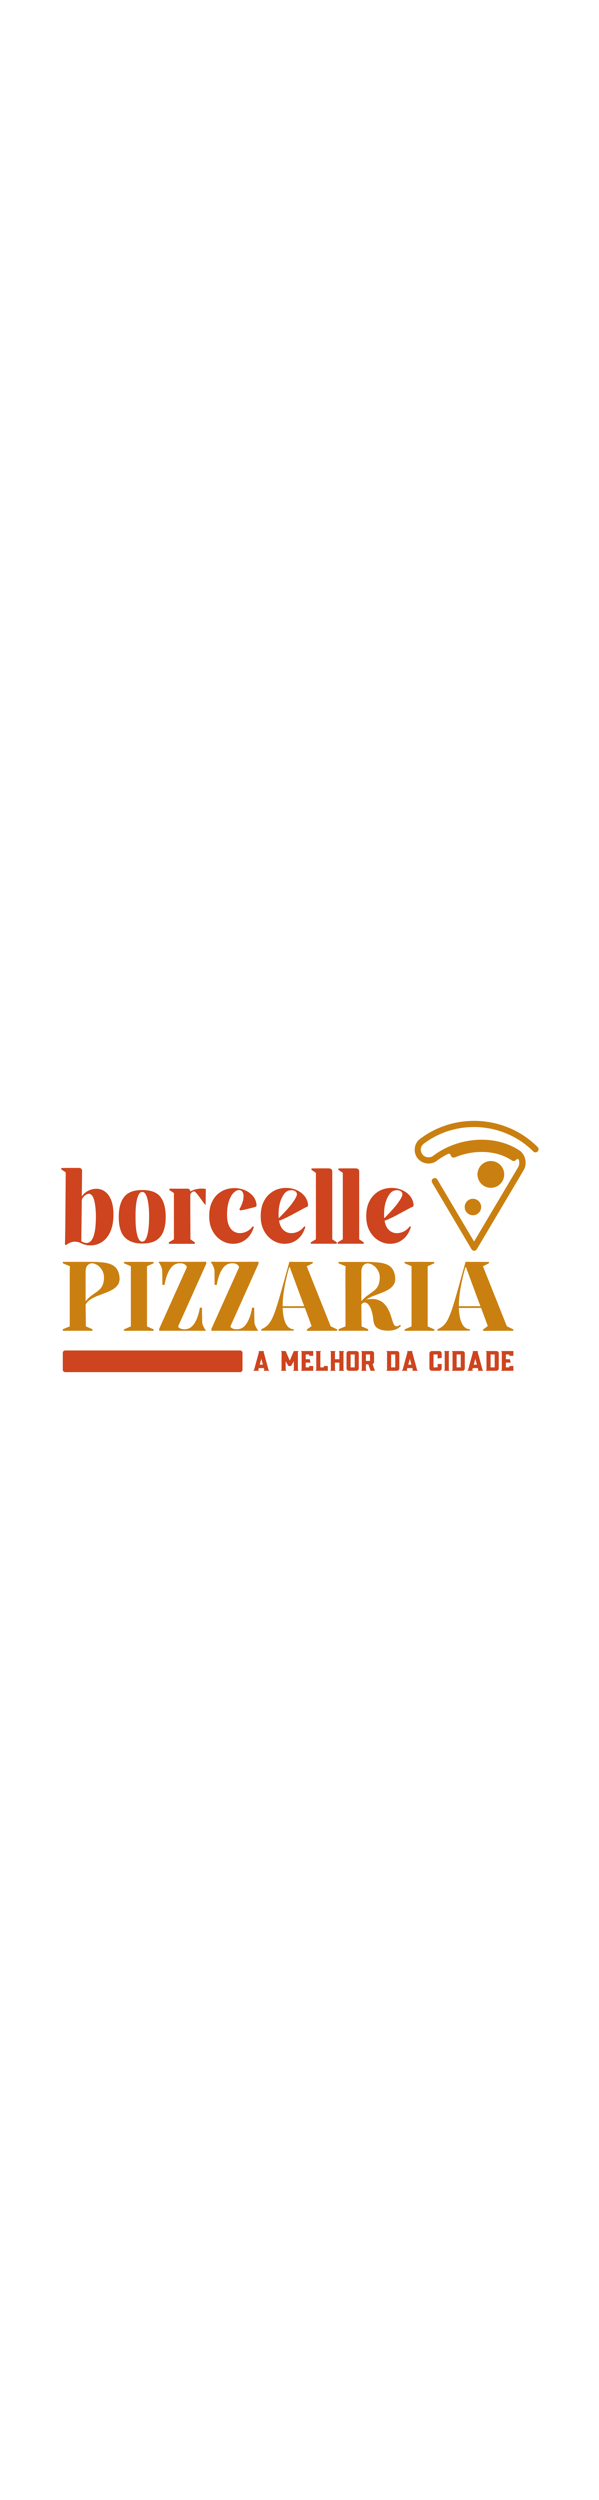 <svg xmlns="http://www.w3.org/2000/svg" xmlns:xlink="http://www.w3.org/1999/xlink" width="120" zoomAndPan="magnify" viewBox="0 0 375 375" height="500" preserveAspectRatio="xMidYMid meet" version="1.0"><defs><g/><clipPath id="ff005228f3"><path d="M 39.312 250.32 L 151.82 250.32 L 151.82 263.867 L 39.312 263.867 Z M 39.312 250.32 " clip-rule="nonzero"/></clipPath><clipPath id="6c065e79f8"><path d="M 40.812 250.32 L 150.312 250.32 C 150.711 250.32 151.09 250.477 151.371 250.758 C 151.652 251.039 151.812 251.422 151.812 251.82 L 151.812 262.367 C 151.812 262.766 151.652 263.148 151.371 263.43 C 151.09 263.711 150.711 263.867 150.312 263.867 L 40.812 263.867 C 40.414 263.867 40.031 263.711 39.75 263.43 C 39.469 263.148 39.312 262.766 39.312 262.367 L 39.312 251.82 C 39.312 251.422 39.469 251.039 39.75 250.758 C 40.031 250.477 40.414 250.32 40.812 250.32 Z M 40.812 250.32 " clip-rule="nonzero"/></clipPath><clipPath id="4acbcd8d50"><path d="M 259.449 106 L 337.449 106 L 337.449 188 L 259.449 188 Z M 259.449 106 " clip-rule="nonzero"/></clipPath></defs><g fill="#ce441e" fill-opacity="1"><g transform="translate(37.5, 183.611)"><g><path d="M 13.703 -29.594 C 14.43 -30.719 15.422 -31.68 16.672 -32.484 C 17.922 -33.297 19.289 -33.852 20.781 -34.156 C 22.27 -34.457 23.758 -34.414 25.25 -34.031 C 26.738 -33.645 28.102 -32.848 29.344 -31.641 C 30.594 -30.43 31.598 -28.727 32.359 -26.531 C 33.129 -24.344 33.516 -21.578 33.516 -18.234 C 33.516 -14.578 33.051 -11.469 32.125 -8.906 C 31.195 -6.352 29.969 -4.32 28.438 -2.812 C 26.914 -1.301 25.227 -0.242 23.375 0.359 C 21.52 0.961 19.656 1.164 17.781 0.969 C 15.914 0.77 14.195 0.223 12.625 -0.672 C 10.645 -1.348 8.93 -1.473 7.484 -1.047 C 6.035 -0.629 4.867 -0.02 3.984 0.781 C 3.984 0.781 3.898 0.781 3.734 0.781 C 3.578 0.781 3.441 0.723 3.328 0.609 C 3.16 0.484 3.086 0.367 3.109 0.266 C 3.129 0.172 3.141 0.125 3.141 0.125 C 3.18 0 3.211 -0.711 3.234 -2.016 C 3.254 -3.328 3.281 -5.062 3.312 -7.219 C 3.352 -9.375 3.383 -11.77 3.406 -14.406 C 3.426 -17.039 3.445 -19.754 3.469 -22.547 C 3.488 -25.348 3.508 -28.066 3.531 -30.703 C 3.551 -33.348 3.57 -35.711 3.594 -37.797 C 3.613 -39.891 3.625 -41.551 3.625 -42.781 C 3.625 -44.008 3.625 -44.625 3.625 -44.625 L 0.844 -46.5 L 0.844 -47.344 C 0.844 -47.344 1.188 -47.344 1.875 -47.344 C 2.562 -47.344 3.426 -47.352 4.469 -47.375 C 5.52 -47.395 6.578 -47.406 7.641 -47.406 C 8.703 -47.406 9.633 -47.406 10.438 -47.406 C 11.25 -47.406 11.734 -47.406 11.891 -47.406 C 12.492 -47.406 12.988 -47.234 13.375 -46.891 C 13.758 -46.547 13.93 -46.035 13.891 -45.359 C 13.891 -45.273 13.879 -44.508 13.859 -43.062 C 13.836 -41.613 13.816 -39.707 13.797 -37.344 C 13.773 -34.988 13.742 -32.406 13.703 -29.594 Z M 13.406 -1.562 C 14.938 -0.645 16.234 -0.297 17.297 -0.516 C 18.367 -0.734 19.242 -1.352 19.922 -2.375 C 20.609 -3.406 21.145 -4.707 21.531 -6.281 C 21.914 -7.852 22.176 -9.551 22.312 -11.375 C 22.457 -13.207 22.531 -15.008 22.531 -16.781 C 22.531 -18.352 22.469 -19.938 22.344 -21.531 C 22.219 -23.125 22.016 -24.613 21.734 -26 C 21.453 -27.383 21.062 -28.539 20.562 -29.469 C 20.062 -30.395 19.426 -30.957 18.656 -31.156 C 18.133 -31.32 17.5 -31.223 16.75 -30.859 C 16.008 -30.492 15.348 -29.977 14.766 -29.312 C 14.18 -28.656 13.828 -27.906 13.703 -27.062 C 13.66 -24.477 13.629 -21.879 13.609 -19.266 C 13.598 -16.648 13.57 -14.172 13.531 -11.828 C 13.488 -9.492 13.457 -7.43 13.438 -5.641 C 13.414 -3.848 13.406 -2.488 13.406 -1.562 Z M 13.406 -1.562 "/></g></g></g><g fill="#ce441e" fill-opacity="1"><g transform="translate(72.1, 183.611)"><g><path d="M 16.969 -33.578 C 22.363 -33.578 26.156 -32.133 28.344 -29.25 C 30.539 -26.375 31.641 -22.238 31.641 -16.844 C 31.641 -13.344 31.176 -10.344 30.25 -7.844 C 29.32 -5.352 27.789 -3.441 25.656 -2.109 C 23.531 -0.785 20.633 -0.125 16.969 -0.125 C 12.176 -0.125 8.508 -1.43 5.969 -4.047 C 3.438 -6.66 2.191 -11.051 2.234 -17.219 C 2.316 -22.57 3.484 -26.633 5.734 -29.406 C 7.992 -32.188 11.738 -33.578 16.969 -33.578 Z M 16.969 -32.375 C 16.164 -32.375 15.5 -31.945 14.969 -31.094 C 14.445 -30.25 14.023 -29.16 13.703 -27.828 C 13.379 -26.504 13.145 -25.098 13 -23.609 C 12.863 -22.117 12.785 -20.707 12.766 -19.375 C 12.754 -18.051 12.75 -16.988 12.75 -16.188 C 12.75 -15.414 12.766 -14.414 12.797 -13.188 C 12.836 -11.969 12.938 -10.672 13.094 -9.297 C 13.258 -7.93 13.492 -6.645 13.797 -5.438 C 14.098 -4.227 14.508 -3.238 15.031 -2.469 C 15.562 -1.707 16.207 -1.328 16.969 -1.328 C 17.77 -1.328 18.422 -1.727 18.922 -2.531 C 19.43 -3.344 19.848 -4.379 20.172 -5.641 C 20.492 -6.91 20.734 -8.258 20.891 -9.688 C 21.055 -11.125 21.156 -12.484 21.188 -13.766 C 21.227 -15.055 21.25 -16.082 21.25 -16.844 C 21.25 -17.613 21.227 -18.641 21.188 -19.922 C 21.156 -21.211 21.055 -22.57 20.891 -24 C 20.734 -25.438 20.492 -26.785 20.172 -28.047 C 19.848 -29.316 19.43 -30.352 18.922 -31.156 C 18.422 -31.969 17.77 -32.375 16.969 -32.375 Z M 16.969 -32.375 "/></g></g></g><g fill="#ce441e" fill-opacity="1"><g transform="translate(104.949, 183.611)"><g><path d="M 14.188 -32.672 C 15.758 -33.555 17.453 -34.109 19.266 -34.328 C 21.078 -34.555 22.629 -34.508 23.922 -34.188 C 23.922 -34.145 23.91 -33.789 23.891 -33.125 C 23.867 -32.457 23.859 -31.641 23.859 -30.672 C 23.859 -29.711 23.848 -28.75 23.828 -27.781 C 23.805 -26.812 23.797 -25.992 23.797 -25.328 C 23.797 -24.672 23.797 -24.32 23.797 -24.281 C 23.586 -24.352 23.254 -24.68 22.797 -25.266 C 22.336 -25.859 21.805 -26.578 21.203 -27.422 C 20.598 -28.266 19.992 -29.086 19.391 -29.891 C 18.785 -30.691 18.227 -31.363 17.719 -31.906 C 17.219 -32.457 16.805 -32.734 16.484 -32.734 C 15.398 -32.566 14.633 -31.898 14.188 -30.734 C 14.188 -29.691 14.188 -28.273 14.188 -26.484 C 14.188 -24.691 14.188 -22.75 14.188 -20.656 C 14.188 -18.562 14.195 -16.469 14.219 -14.375 C 14.238 -12.281 14.25 -10.359 14.25 -8.609 C 14.25 -6.859 14.25 -5.445 14.25 -4.375 C 14.25 -3.312 14.25 -2.781 14.25 -2.781 L 17.031 -0.844 L 17.031 0.062 L 0.781 0.062 L 0.719 -0.844 L 3.922 -2.781 L 3.922 -31.703 L 1.141 -33.516 L 1.141 -34.422 C 1.141 -34.422 1.484 -34.422 2.172 -34.422 C 2.859 -34.422 3.723 -34.422 4.766 -34.422 C 5.816 -34.422 6.875 -34.422 7.938 -34.422 C 9.008 -34.422 9.945 -34.422 10.75 -34.422 C 11.551 -34.422 12.035 -34.422 12.203 -34.422 C 13.453 -34.422 14.113 -33.836 14.188 -32.672 Z M 14.188 -32.672 "/></g></g></g><g fill="#ce441e" fill-opacity="1"><g transform="translate(129.646, 183.611)"><g><path d="M 30.984 -24.156 C 30.984 -24 30.93 -23.797 30.828 -23.547 C 30.723 -23.305 30.57 -23.145 30.375 -23.062 C 29.852 -22.906 29.047 -22.688 27.953 -22.406 C 26.867 -22.125 25.691 -21.832 24.422 -21.531 C 23.16 -21.227 21.984 -20.992 20.891 -20.828 C 20.648 -20.992 20.41 -21.195 20.172 -21.438 C 21.66 -24.176 22.516 -26.461 22.734 -28.297 C 22.953 -30.129 22.758 -31.488 22.156 -32.375 C 21.551 -33.258 20.727 -33.648 19.688 -33.547 C 18.645 -33.441 17.566 -32.816 16.453 -31.672 C 15.348 -30.523 14.41 -28.82 13.641 -26.562 C 12.879 -24.312 12.5 -21.477 12.5 -18.062 C 12.5 -15.238 12.898 -12.973 13.703 -11.266 C 14.516 -9.555 15.562 -8.336 16.844 -7.609 C 18.133 -6.879 19.516 -6.555 20.984 -6.641 C 22.453 -6.723 23.859 -7.133 25.203 -7.875 C 26.555 -8.625 27.676 -9.625 28.562 -10.875 L 29.297 -10.562 C 28.441 -7.707 27.172 -5.441 25.484 -3.766 C 23.797 -2.098 21.895 -0.984 19.781 -0.422 C 17.664 0.141 15.539 0.191 13.406 -0.266 C 11.27 -0.734 9.285 -1.691 7.453 -3.141 C 5.617 -4.586 4.141 -6.488 3.016 -8.844 C 1.891 -11.195 1.328 -13.969 1.328 -17.156 C 1.328 -20.531 1.836 -23.375 2.859 -25.688 C 3.891 -28.008 5.258 -29.875 6.969 -31.281 C 8.688 -32.688 10.582 -33.66 12.656 -34.203 C 14.727 -34.754 16.801 -34.914 18.875 -34.688 C 20.945 -34.469 22.867 -33.906 24.641 -33 C 26.41 -32.094 27.867 -30.895 29.016 -29.406 C 30.16 -27.914 30.816 -26.164 30.984 -24.156 Z M 30.984 -24.156 "/></g></g></g><g fill="#ce441e" fill-opacity="1"><g transform="translate(161.952, 183.611)"><g><path d="M 30.922 -24.156 C 30.922 -24 30.867 -23.797 30.766 -23.547 C 30.672 -23.305 30.52 -23.145 30.312 -23.062 C 29.988 -22.988 29.312 -22.676 28.281 -22.125 C 27.258 -21.582 26.023 -20.922 24.578 -20.141 C 23.129 -19.359 21.648 -18.562 20.141 -17.75 C 18.629 -16.945 17.207 -16.242 15.875 -15.641 C 14.551 -15.035 13.508 -14.633 12.75 -14.438 C 13.188 -11.852 14.055 -9.938 15.359 -8.688 C 16.672 -7.445 18.148 -6.766 19.797 -6.641 C 21.453 -6.523 23.066 -6.848 24.641 -7.609 C 26.211 -8.367 27.5 -9.457 28.5 -10.875 L 29.234 -10.562 C 28.379 -7.707 27.109 -5.441 25.422 -3.766 C 23.734 -2.098 21.832 -0.984 19.719 -0.422 C 17.602 0.141 15.477 0.191 13.344 -0.266 C 11.207 -0.734 9.223 -1.691 7.391 -3.141 C 5.566 -4.586 4.086 -6.488 2.953 -8.844 C 1.828 -11.195 1.266 -13.969 1.266 -17.156 C 1.266 -20.488 1.785 -23.32 2.828 -25.656 C 3.879 -28 5.234 -29.852 6.891 -31.219 C 8.617 -32.707 10.531 -33.734 12.625 -34.297 C 14.719 -34.859 16.801 -35.031 18.875 -34.812 C 20.945 -34.594 22.867 -34.02 24.641 -33.094 C 26.41 -32.164 27.859 -30.945 28.984 -29.438 C 30.109 -27.926 30.754 -26.164 30.922 -24.156 Z M 23.797 -30.141 C 24.035 -30.984 23.93 -31.688 23.484 -32.25 C 23.047 -32.812 22.406 -33.18 21.562 -33.359 C 20.719 -33.547 19.82 -33.508 18.875 -33.25 C 17.926 -32.988 17.086 -32.453 16.359 -31.641 C 15.316 -30.473 14.398 -28.758 13.609 -26.5 C 12.828 -24.25 12.438 -21.438 12.438 -18.062 C 12.438 -17.695 12.445 -17.332 12.469 -16.969 C 12.488 -16.602 12.52 -16.258 12.562 -15.938 C 16.383 -19.77 19.117 -22.801 20.766 -25.031 C 22.422 -27.27 23.43 -28.973 23.797 -30.141 Z M 23.797 -30.141 "/></g></g></g><g fill="#ce441e" fill-opacity="1"><g transform="translate(194.318, 183.611)"><g><path d="M 16.547 -0.844 L 16.547 0 C 16.547 0 15.859 0 14.484 0 C 13.117 0 11.129 0 8.516 0 C 5.898 0 3.863 0 2.406 0 C 0.957 0 0.234 0 0.234 0 L 0.234 -0.844 L 3.438 -2.781 L 3.438 -44.328 L 0.672 -46.203 L 0.672 -47.047 C 0.672 -47.047 1.113 -47.055 2 -47.078 C 2.883 -47.098 3.938 -47.109 5.156 -47.109 C 6.383 -47.109 7.504 -47.109 8.516 -47.109 C 9.117 -47.109 9.691 -47.109 10.234 -47.109 C 10.773 -47.109 11.25 -47.109 11.656 -47.109 C 12.301 -47.066 12.812 -46.875 13.188 -46.531 C 13.57 -46.188 13.742 -45.672 13.703 -44.984 C 13.703 -44.742 13.703 -43.797 13.703 -42.141 C 13.703 -40.492 13.703 -38.398 13.703 -35.859 C 13.703 -33.328 13.703 -30.582 13.703 -27.625 C 13.703 -24.664 13.703 -21.727 13.703 -18.812 C 13.703 -15.895 13.703 -13.227 13.703 -10.812 C 13.703 -8.395 13.703 -6.453 13.703 -4.984 C 13.703 -3.516 13.703 -2.781 13.703 -2.781 Z M 16.547 -0.844 "/></g></g></g><g fill="#ce441e" fill-opacity="1"><g transform="translate(211.165, 183.611)"><g><path d="M 16.547 -0.844 L 16.547 0 C 16.547 0 15.859 0 14.484 0 C 13.117 0 11.129 0 8.516 0 C 5.898 0 3.863 0 2.406 0 C 0.957 0 0.234 0 0.234 0 L 0.234 -0.844 L 3.438 -2.781 L 3.438 -44.328 L 0.672 -46.203 L 0.672 -47.047 C 0.672 -47.047 1.113 -47.055 2 -47.078 C 2.883 -47.098 3.938 -47.109 5.156 -47.109 C 6.383 -47.109 7.504 -47.109 8.516 -47.109 C 9.117 -47.109 9.691 -47.109 10.234 -47.109 C 10.773 -47.109 11.25 -47.109 11.656 -47.109 C 12.301 -47.066 12.812 -46.875 13.188 -46.531 C 13.57 -46.188 13.742 -45.672 13.703 -44.984 C 13.703 -44.742 13.703 -43.797 13.703 -42.141 C 13.703 -40.492 13.703 -38.398 13.703 -35.859 C 13.703 -33.328 13.703 -30.582 13.703 -27.625 C 13.703 -24.664 13.703 -21.727 13.703 -18.812 C 13.703 -15.895 13.703 -13.227 13.703 -10.812 C 13.703 -8.395 13.703 -6.453 13.703 -4.984 C 13.703 -3.516 13.703 -2.781 13.703 -2.781 Z M 16.547 -0.844 "/></g></g></g><g fill="#ce441e" fill-opacity="1"><g transform="translate(228.012, 183.611)"><g><path d="M 30.922 -24.156 C 30.922 -24 30.867 -23.797 30.766 -23.547 C 30.672 -23.305 30.52 -23.145 30.312 -23.062 C 29.988 -22.988 29.312 -22.676 28.281 -22.125 C 27.258 -21.582 26.023 -20.922 24.578 -20.141 C 23.129 -19.359 21.648 -18.562 20.141 -17.75 C 18.629 -16.945 17.207 -16.242 15.875 -15.641 C 14.551 -15.035 13.508 -14.633 12.75 -14.438 C 13.188 -11.852 14.055 -9.938 15.359 -8.688 C 16.672 -7.445 18.148 -6.766 19.797 -6.641 C 21.453 -6.523 23.066 -6.848 24.641 -7.609 C 26.211 -8.367 27.5 -9.457 28.5 -10.875 L 29.234 -10.562 C 28.379 -7.707 27.109 -5.441 25.422 -3.766 C 23.734 -2.098 21.832 -0.984 19.719 -0.422 C 17.602 0.141 15.477 0.191 13.344 -0.266 C 11.207 -0.734 9.223 -1.691 7.391 -3.141 C 5.566 -4.586 4.086 -6.488 2.953 -8.844 C 1.828 -11.195 1.266 -13.969 1.266 -17.156 C 1.266 -20.488 1.785 -23.32 2.828 -25.656 C 3.879 -28 5.234 -29.852 6.891 -31.219 C 8.617 -32.707 10.531 -33.734 12.625 -34.297 C 14.719 -34.859 16.801 -35.031 18.875 -34.812 C 20.945 -34.594 22.867 -34.02 24.641 -33.094 C 26.41 -32.164 27.859 -30.945 28.984 -29.438 C 30.109 -27.926 30.754 -26.164 30.922 -24.156 Z M 23.797 -30.141 C 24.035 -30.984 23.93 -31.688 23.484 -32.25 C 23.047 -32.812 22.406 -33.18 21.562 -33.359 C 20.719 -33.547 19.82 -33.508 18.875 -33.25 C 17.926 -32.988 17.086 -32.453 16.359 -31.641 C 15.316 -30.473 14.398 -28.758 13.609 -26.5 C 12.828 -24.25 12.438 -21.438 12.438 -18.062 C 12.438 -17.695 12.445 -17.332 12.469 -16.969 C 12.488 -16.602 12.52 -16.258 12.562 -15.938 C 16.383 -19.77 19.117 -22.801 20.766 -25.031 C 22.422 -27.27 23.43 -28.973 23.797 -30.141 Z M 23.797 -30.141 "/></g></g></g><g fill="#ca8010" fill-opacity="1"><g transform="translate(37.5, 237.989)"><g><path d="M 37.328 -33.422 C 37.484 -31.609 37.176 -30.098 36.406 -28.891 C 35.633 -27.691 34.566 -26.688 33.203 -25.875 C 31.848 -25.07 30.352 -24.363 28.719 -23.75 C 27.082 -23.133 25.438 -22.508 23.781 -21.875 C 22.125 -21.25 20.613 -20.504 19.25 -19.641 C 17.895 -18.773 16.844 -17.672 16.094 -16.328 L 16.266 -2.719 L 20.344 -0.953 L 20.344 0.062 C 20.344 0.062 19.926 0.051 19.094 0.031 C 18.27 0.008 17.16 0 15.766 0 C 14.367 0 12.82 0 11.125 0 C 8.562 0 6.367 0.008 4.547 0.031 C 2.734 0.051 1.828 0.062 1.828 0.062 L 1.828 -0.953 L 6.156 -2.719 L 6.156 -36.734 C 6.156 -37.484 6.172 -38.27 6.203 -39.094 C 6.242 -39.926 6.266 -40.344 6.266 -40.344 L 1.828 -42.172 L 1.828 -43.062 C 1.828 -43.062 2.238 -43.062 3.062 -43.062 C 3.895 -43.062 4.984 -43.062 6.328 -43.062 C 7.672 -43.062 9.16 -43.062 10.797 -43.062 C 12.43 -43.062 14.066 -43.062 15.703 -43.062 C 17.336 -43.062 18.828 -43.062 20.172 -43.062 C 22.422 -43.02 24.531 -42.91 26.5 -42.734 C 28.469 -42.555 30.223 -42.172 31.766 -41.578 C 33.305 -40.992 34.555 -40.051 35.516 -38.75 C 36.484 -37.445 37.086 -35.672 37.328 -33.422 Z M 16.094 -36.734 L 16.094 -18.391 C 17.113 -19.66 18.133 -20.695 19.156 -21.5 C 20.188 -22.312 21.176 -23.031 22.125 -23.656 C 23.07 -24.289 23.938 -24.961 24.719 -25.672 C 25.508 -26.379 26.148 -27.254 26.641 -28.297 C 27.141 -29.348 27.445 -30.723 27.562 -32.422 C 27.719 -34.348 27.379 -36.062 26.547 -37.562 C 25.723 -39.062 24.691 -40.211 23.453 -41.016 C 22.211 -41.828 21 -42.195 19.812 -42.125 C 18.789 -42.082 17.914 -41.613 17.188 -40.719 C 16.457 -39.832 16.094 -38.504 16.094 -36.734 Z M 16.094 -36.734 "/></g></g></g><g fill="#ca8010" fill-opacity="1"><g transform="translate(75.53, 237.989)"><g><path d="M 20.641 -0.828 L 20.641 0.062 C 20.641 0.062 19.734 0.051 17.922 0.031 C 16.109 0.008 13.922 0 11.359 0 C 8.797 0 6.609 0.008 4.797 0.031 C 2.984 0.051 2.078 0.062 2.078 0.062 L 2.078 -0.828 L 6.391 -2.719 L 6.391 -40.344 L 2.078 -42.172 L 2.078 -43 C 2.078 -43 2.984 -43.008 4.797 -43.031 C 6.609 -43.051 8.797 -43.062 11.359 -43.062 C 13.922 -43.062 16.109 -43.051 17.922 -43.031 C 19.734 -43.008 20.641 -43 20.641 -43 L 20.641 -42.172 L 16.5 -40.344 L 16.5 -2.719 Z M 20.641 -0.828 "/></g></g></g><g fill="#ca8010" fill-opacity="1"><g transform="translate(96.999, 237.989)"><g><path d="M 32.125 -43.125 L 32.125 -41.875 L 15.625 -5.141 C 15.258 -4.391 14.977 -3.797 14.781 -3.359 C 14.594 -2.93 14.566 -2.566 14.703 -2.266 C 14.836 -1.973 15.258 -1.672 15.969 -1.359 C 16.758 -1.047 17.609 -0.898 18.516 -0.922 C 19.422 -0.941 20.207 -1.066 20.875 -1.297 C 21.977 -1.691 22.941 -2.375 23.766 -3.344 C 24.598 -4.312 25.301 -5.438 25.875 -6.719 C 26.445 -8 26.922 -9.305 27.297 -10.641 C 27.672 -11.984 27.938 -13.227 28.094 -14.375 C 28.289 -14.375 28.516 -14.383 28.766 -14.406 C 29.023 -14.426 29.254 -14.414 29.453 -14.375 C 29.453 -14.258 29.453 -13.766 29.453 -12.891 C 29.453 -12.023 29.461 -10.941 29.484 -9.641 C 29.504 -8.336 29.535 -6.977 29.578 -5.562 C 29.578 -4.695 29.82 -3.758 30.312 -2.75 C 30.812 -1.75 31.258 -0.973 31.656 -0.422 C 31.812 -0.098 31.75 0.062 31.469 0.062 C 31.113 0.062 30.223 0.051 28.797 0.031 C 27.379 0.008 25.656 0 23.625 0 C 21.602 0 19.469 0 17.219 0 C 14.969 0 12.828 0 10.797 0 C 8.766 0 7.008 0 5.531 0 C 4.051 0 3.094 0.02 2.656 0.062 L 2.656 -1.188 L 19.219 -37.984 C 19.5 -38.535 19.719 -39.035 19.875 -39.484 C 20.031 -39.941 19.797 -40.461 19.172 -41.047 C 18.461 -41.723 17.504 -42.086 16.297 -42.141 C 15.098 -42.203 14.082 -42.078 13.25 -41.766 C 12.145 -41.367 11.176 -40.688 10.344 -39.719 C 9.52 -38.758 8.82 -37.633 8.25 -36.344 C 7.676 -35.062 7.203 -33.75 6.828 -32.406 C 6.453 -31.07 6.188 -29.832 6.031 -28.688 C 5.832 -28.645 5.594 -28.633 5.312 -28.656 C 5.039 -28.676 4.805 -28.688 4.609 -28.688 C 4.648 -28.812 4.66 -29.305 4.641 -30.172 C 4.617 -31.035 4.609 -32.129 4.609 -33.453 C 4.609 -34.773 4.594 -36.125 4.562 -37.5 C 4.52 -38.375 4.258 -39.32 3.781 -40.344 C 3.312 -41.363 2.859 -42.133 2.422 -42.656 C 2.266 -42.969 2.344 -43.125 2.656 -43.125 C 7.664 -43.082 12.566 -43.062 17.359 -43.062 C 22.148 -43.062 27.07 -43.082 32.125 -43.125 Z M 32.125 -43.125 "/></g></g></g><g fill="#ca8010" fill-opacity="1"><g transform="translate(129.706, 237.989)"><g><path d="M 32.125 -43.125 L 32.125 -41.875 L 15.625 -5.141 C 15.258 -4.391 14.977 -3.797 14.781 -3.359 C 14.594 -2.93 14.566 -2.566 14.703 -2.266 C 14.836 -1.973 15.258 -1.672 15.969 -1.359 C 16.758 -1.047 17.609 -0.898 18.516 -0.922 C 19.422 -0.941 20.207 -1.066 20.875 -1.297 C 21.977 -1.691 22.941 -2.375 23.766 -3.344 C 24.598 -4.312 25.301 -5.438 25.875 -6.719 C 26.445 -8 26.922 -9.305 27.297 -10.641 C 27.672 -11.984 27.938 -13.227 28.094 -14.375 C 28.289 -14.375 28.516 -14.383 28.766 -14.406 C 29.023 -14.426 29.254 -14.414 29.453 -14.375 C 29.453 -14.258 29.453 -13.766 29.453 -12.891 C 29.453 -12.023 29.461 -10.941 29.484 -9.641 C 29.504 -8.336 29.535 -6.977 29.578 -5.562 C 29.578 -4.695 29.82 -3.758 30.312 -2.75 C 30.812 -1.75 31.258 -0.973 31.656 -0.422 C 31.812 -0.098 31.75 0.062 31.469 0.062 C 31.113 0.062 30.223 0.051 28.797 0.031 C 27.379 0.008 25.656 0 23.625 0 C 21.602 0 19.469 0 17.219 0 C 14.969 0 12.828 0 10.797 0 C 8.766 0 7.008 0 5.531 0 C 4.051 0 3.094 0.02 2.656 0.062 L 2.656 -1.188 L 19.219 -37.984 C 19.5 -38.535 19.719 -39.035 19.875 -39.484 C 20.031 -39.941 19.797 -40.461 19.172 -41.047 C 18.461 -41.723 17.504 -42.086 16.297 -42.141 C 15.098 -42.203 14.082 -42.078 13.25 -41.766 C 12.145 -41.367 11.176 -40.688 10.344 -39.719 C 9.52 -38.758 8.82 -37.633 8.25 -36.344 C 7.676 -35.062 7.203 -33.75 6.828 -32.406 C 6.453 -31.07 6.188 -29.832 6.031 -28.688 C 5.832 -28.645 5.594 -28.633 5.312 -28.656 C 5.039 -28.676 4.805 -28.688 4.609 -28.688 C 4.648 -28.812 4.66 -29.305 4.641 -30.172 C 4.617 -31.035 4.609 -32.129 4.609 -33.453 C 4.609 -34.773 4.594 -36.125 4.562 -37.5 C 4.52 -38.375 4.258 -39.32 3.781 -40.344 C 3.312 -41.363 2.859 -42.133 2.422 -42.656 C 2.266 -42.969 2.344 -43.125 2.656 -43.125 C 7.664 -43.082 12.566 -43.062 17.359 -43.062 C 22.148 -43.062 27.07 -43.082 32.125 -43.125 Z M 32.125 -43.125 "/></g></g></g><g fill="#ca8010" fill-opacity="1"><g transform="translate(162.412, 237.989)"><g><path d="M 48.688 -0.828 L 48.688 0 L 29.75 0.062 L 29.75 -0.828 L 32.656 -2.906 C 32.656 -2.906 32.469 -3.414 32.094 -4.438 C 31.719 -5.457 31.211 -6.836 30.578 -8.578 C 29.953 -10.316 29.242 -12.207 28.453 -14.25 L 14.547 -14.25 C 14.629 -11.844 14.906 -9.645 15.375 -7.656 C 15.852 -5.664 16.582 -4.066 17.562 -2.859 C 18.551 -1.66 19.852 -1.004 21.469 -0.891 C 21.508 -0.691 21.508 -0.52 21.469 -0.375 C 21.438 -0.238 21.438 -0.133 21.469 -0.062 C 21.395 -0.062 20.844 -0.062 19.812 -0.062 C 18.789 -0.062 17.508 -0.062 15.969 -0.062 C 14.438 -0.062 12.82 -0.062 11.125 -0.062 C 9.426 -0.062 7.828 -0.062 6.328 -0.062 C 4.828 -0.062 3.594 -0.062 2.625 -0.062 C 1.664 -0.062 1.164 -0.062 1.125 -0.062 C 1.125 -0.176 1.125 -0.289 1.125 -0.406 C 1.125 -0.531 1.125 -0.691 1.125 -0.891 C 2.625 -1.516 3.914 -2.336 5 -3.359 C 6.082 -4.391 7.066 -5.82 7.953 -7.656 C 8.836 -9.488 9.766 -11.914 10.734 -14.938 C 11.703 -17.957 12.828 -21.766 14.109 -26.359 C 15.391 -30.953 16.938 -36.52 18.75 -43.062 L 33.422 -43 L 33.359 -42.172 L 29.641 -40.281 L 44.609 -2.781 Z M 14.547 -15.328 L 28.047 -15.328 C 27.098 -17.805 26.141 -20.363 25.172 -23 C 24.203 -25.645 23.289 -28.113 22.438 -30.406 C 21.594 -32.695 20.906 -34.562 20.375 -36 C 19.844 -37.438 19.555 -38.195 19.516 -38.281 C 19.242 -39.301 19.031 -39.789 18.875 -39.75 C 18.719 -39.707 18.52 -39.297 18.281 -38.516 C 17.219 -34.68 16.328 -30.734 15.609 -26.672 C 14.898 -22.617 14.547 -18.836 14.547 -15.328 Z M 14.547 -15.328 "/></g></g></g><g fill="#ca8010" fill-opacity="1"><g transform="translate(211.502, 237.989)"><g><path d="M 38.516 -3.484 C 38.828 -3.68 39.07 -3.66 39.25 -3.422 C 39.426 -3.191 39.414 -2.957 39.219 -2.719 C 38 -1.613 36.688 -0.875 35.281 -0.5 C 33.883 -0.125 32.359 0.02 30.703 -0.062 C 28.297 -0.133 26.352 -0.633 24.875 -1.562 C 23.395 -2.488 22.52 -4.117 22.25 -6.453 C 21.926 -9.484 21.43 -11.828 20.766 -13.484 C 20.098 -15.141 19.367 -16.281 18.578 -16.906 C 17.785 -17.539 17.047 -17.77 16.359 -17.594 C 15.672 -17.414 15.129 -16.973 14.734 -16.266 L 14.844 -2.719 L 18.984 -0.953 L 18.984 0.062 C 18.984 0.062 18.566 0.051 17.734 0.031 C 16.91 0.008 15.797 0 14.391 0 C 12.992 0 11.453 0 9.766 0 C 7.203 0 5.008 0.008 3.188 0.031 C 1.375 0.051 0.469 0.062 0.469 0.062 L 0.469 -0.953 L 4.797 -2.719 L 4.734 -36.672 C 4.734 -37.422 4.758 -38.207 4.812 -39.031 C 4.875 -39.863 4.906 -40.281 4.906 -40.281 L 0.422 -42.172 L 0.422 -43 C 0.422 -43 0.832 -43 1.656 -43 C 2.488 -43 3.582 -43 4.938 -43 C 6.301 -43 7.789 -43 9.406 -43 C 11.02 -43 12.656 -43 14.312 -43 C 15.969 -43 17.469 -43 18.812 -43 C 21.062 -42.969 23.172 -42.863 25.141 -42.688 C 27.109 -42.508 28.863 -42.125 30.406 -41.531 C 31.945 -40.938 33.188 -39.988 34.125 -38.688 C 35.07 -37.383 35.664 -35.609 35.906 -33.359 C 36.062 -31.547 35.754 -30.035 34.984 -28.828 C 34.223 -27.629 33.16 -26.625 31.797 -25.812 C 30.43 -25.008 28.922 -24.289 27.266 -23.656 C 25.609 -23.031 23.953 -22.398 22.297 -21.766 C 20.641 -21.141 19.145 -20.375 17.812 -19.469 C 20.289 -19.938 22.395 -19.961 24.125 -19.547 C 25.863 -19.141 27.305 -18.422 28.453 -17.391 C 29.598 -16.367 30.535 -15.195 31.266 -13.875 C 31.992 -12.551 32.582 -11.207 33.031 -9.844 C 33.488 -8.488 33.883 -7.258 34.219 -6.156 C 34.551 -5.051 34.895 -4.223 35.25 -3.672 C 35.57 -3.16 36.066 -2.875 36.734 -2.812 C 37.398 -2.75 37.992 -2.973 38.516 -3.484 Z M 18.453 -42.062 C 17.43 -42.02 16.555 -41.555 15.828 -40.672 C 15.098 -39.785 14.734 -38.453 14.734 -36.672 L 14.734 -18.516 C 15.91 -19.816 17.039 -20.879 18.125 -21.703 C 19.219 -22.535 20.223 -23.266 21.141 -23.891 C 22.066 -24.523 22.883 -25.188 23.594 -25.875 C 24.312 -26.57 24.895 -27.422 25.344 -28.422 C 25.801 -29.43 26.086 -30.742 26.203 -32.359 C 26.359 -34.285 26.02 -36 25.188 -37.5 C 24.363 -39 23.332 -40.148 22.094 -40.953 C 20.852 -41.766 19.641 -42.133 18.453 -42.062 Z M 18.453 -42.062 "/></g></g></g><g fill="#ca8010" fill-opacity="1"><g transform="translate(251.247, 237.989)"><g><path d="M 20.641 -0.828 L 20.641 0.062 C 20.641 0.062 19.734 0.051 17.922 0.031 C 16.109 0.008 13.922 0 11.359 0 C 8.797 0 6.609 0.008 4.797 0.031 C 2.984 0.051 2.078 0.062 2.078 0.062 L 2.078 -0.828 L 6.391 -2.719 L 6.391 -40.344 L 2.078 -42.172 L 2.078 -43 C 2.078 -43 2.984 -43.008 4.797 -43.031 C 6.609 -43.051 8.797 -43.062 11.359 -43.062 C 13.922 -43.062 16.109 -43.051 17.922 -43.031 C 19.734 -43.008 20.641 -43 20.641 -43 L 20.641 -42.172 L 16.5 -40.344 L 16.5 -2.719 Z M 20.641 -0.828 "/></g></g></g><g fill="#ca8010" fill-opacity="1"><g transform="translate(272.716, 237.989)"><g><path d="M 48.688 -0.828 L 48.688 0 L 29.75 0.062 L 29.75 -0.828 L 32.656 -2.906 C 32.656 -2.906 32.469 -3.414 32.094 -4.438 C 31.719 -5.457 31.211 -6.836 30.578 -8.578 C 29.953 -10.316 29.242 -12.207 28.453 -14.25 L 14.547 -14.25 C 14.629 -11.844 14.906 -9.645 15.375 -7.656 C 15.852 -5.664 16.582 -4.066 17.562 -2.859 C 18.551 -1.66 19.852 -1.004 21.469 -0.891 C 21.508 -0.691 21.508 -0.52 21.469 -0.375 C 21.438 -0.238 21.438 -0.133 21.469 -0.062 C 21.395 -0.062 20.844 -0.062 19.812 -0.062 C 18.789 -0.062 17.508 -0.062 15.969 -0.062 C 14.438 -0.062 12.82 -0.062 11.125 -0.062 C 9.426 -0.062 7.828 -0.062 6.328 -0.062 C 4.828 -0.062 3.594 -0.062 2.625 -0.062 C 1.664 -0.062 1.164 -0.062 1.125 -0.062 C 1.125 -0.176 1.125 -0.289 1.125 -0.406 C 1.125 -0.531 1.125 -0.691 1.125 -0.891 C 2.625 -1.516 3.914 -2.336 5 -3.359 C 6.082 -4.391 7.066 -5.82 7.953 -7.656 C 8.836 -9.488 9.766 -11.914 10.734 -14.938 C 11.703 -17.957 12.828 -21.766 14.109 -26.359 C 15.391 -30.953 16.938 -36.52 18.75 -43.062 L 33.422 -43 L 33.359 -42.172 L 29.641 -40.281 L 44.609 -2.781 Z M 14.547 -15.328 L 28.047 -15.328 C 27.098 -17.805 26.141 -20.363 25.172 -23 C 24.203 -25.645 23.289 -28.113 22.438 -30.406 C 21.594 -32.695 20.906 -34.562 20.375 -36 C 19.844 -37.438 19.555 -38.195 19.516 -38.281 C 19.242 -39.301 19.031 -39.789 18.875 -39.75 C 18.719 -39.707 18.52 -39.297 18.281 -38.516 C 17.219 -34.68 16.328 -30.734 15.609 -26.672 C 14.898 -22.617 14.547 -18.836 14.547 -15.328 Z M 14.547 -15.328 "/></g></g></g><g clip-path="url(#ff005228f3)"><g clip-path="url(#6c065e79f8)"><path fill="#ce441e" d="M 39.312 250.32 L 151.82 250.32 L 151.82 263.867 L 39.312 263.867 Z M 39.312 250.32 " fill-opacity="1" fill-rule="nonzero"/></g></g><g clip-path="url(#4acbcd8d50)"><path fill="#ca8010" d="M 295.809 106.812 C 284.262 107.008 272.73 110.711 263 118.047 C 261 119.527 259.777 121.785 259.648 124.297 C 259.453 126.812 260.355 129.262 262.16 131.004 C 265.125 133.969 270.156 134.293 273.379 131.844 C 275.57 130.164 278.02 128.684 280.469 127.457 C 281.18 127.07 282.016 127.586 282.211 128.359 C 282.211 128.426 282.273 128.555 282.273 128.617 C 282.66 129.586 283.82 130.035 284.789 129.648 C 290.141 127.395 295.941 126.234 301.613 126.234 C 308.77 126.234 315.281 128.102 320.504 131.582 C 320.828 131.777 321.211 131.906 321.598 131.906 C 322.242 131.906 322.824 131.582 323.211 131.066 C 323.598 130.422 324.566 130.551 324.824 131.262 C 325.273 132.742 325.145 134.422 324.371 135.773 L 296.781 182.254 L 273.828 143.512 C 273.25 142.543 272.023 142.285 271.121 142.867 C 270.219 143.445 270.027 144.672 270.605 145.574 L 295.168 187.023 C 295.492 187.605 296.133 187.992 296.844 187.992 C 297.555 187.992 298.133 187.605 298.52 187.023 L 327.789 137.707 C 330.301 133.453 329.012 127.781 324.953 125.137 C 309.609 115.211 286.98 116.691 271.059 128.746 C 269.316 130.035 266.48 129.844 264.867 128.23 C 263.902 127.266 263.387 125.91 263.449 124.492 C 263.516 123.137 264.223 121.914 265.32 121.074 C 286.012 105.539 315.477 107.602 333.848 125.91 C 334.492 126.555 335.523 126.75 336.297 126.168 C 337.328 125.461 337.457 124.043 336.621 123.203 C 325.523 112.105 310.652 106.559 295.809 106.812 Z M 307.289 131.906 C 306.738 131.906 306.191 131.961 305.652 132.066 C 305.113 132.176 304.59 132.332 304.082 132.543 C 303.574 132.754 303.09 133.012 302.633 133.32 C 302.176 133.625 301.75 133.973 301.363 134.359 C 300.973 134.75 300.625 135.172 300.32 135.629 C 300.016 136.09 299.758 136.57 299.547 137.078 C 299.336 137.59 299.176 138.113 299.07 138.652 C 298.961 139.191 298.906 139.738 298.906 140.285 C 298.906 140.836 298.961 141.383 299.07 141.922 C 299.176 142.461 299.336 142.984 299.547 143.492 C 299.758 144.004 300.016 144.484 300.32 144.941 C 300.625 145.398 300.973 145.824 301.363 146.211 C 301.75 146.602 302.176 146.949 302.633 147.254 C 303.09 147.562 303.574 147.82 304.082 148.031 C 304.59 148.238 305.113 148.398 305.652 148.508 C 306.191 148.613 306.738 148.668 307.289 148.668 C 307.84 148.668 308.383 148.613 308.922 148.508 C 309.465 148.398 309.988 148.238 310.496 148.031 C 311.004 147.82 311.488 147.562 311.945 147.254 C 312.402 146.949 312.824 146.602 313.215 146.211 C 313.602 145.824 313.949 145.398 314.258 144.941 C 314.562 144.484 314.82 144.004 315.031 143.492 C 315.242 142.984 315.402 142.461 315.508 141.922 C 315.617 141.383 315.668 140.836 315.668 140.285 C 315.668 139.738 315.617 139.191 315.508 138.652 C 315.402 138.113 315.242 137.59 315.031 137.078 C 314.82 136.57 314.562 136.09 314.258 135.629 C 313.949 135.172 313.602 134.75 313.215 134.359 C 312.824 133.973 312.402 133.625 311.945 133.32 C 311.488 133.012 311.004 132.754 310.496 132.543 C 309.988 132.332 309.465 132.176 308.922 132.066 C 308.383 131.961 307.84 131.906 307.289 131.906 Z M 296.07 155.5 C 295.73 155.5 295.398 155.535 295.066 155.602 C 294.734 155.664 294.41 155.762 294.098 155.895 C 293.785 156.023 293.488 156.184 293.207 156.371 C 292.926 156.559 292.664 156.773 292.426 157.012 C 292.184 157.25 291.973 157.512 291.781 157.793 C 291.594 158.074 291.438 158.371 291.305 158.684 C 291.176 158.996 291.078 159.32 291.012 159.652 C 290.945 159.984 290.914 160.32 290.914 160.656 C 290.914 160.996 290.945 161.332 291.012 161.664 C 291.078 161.996 291.176 162.32 291.305 162.633 C 291.438 162.945 291.594 163.242 291.781 163.523 C 291.973 163.805 292.184 164.066 292.426 164.305 C 292.664 164.543 292.926 164.758 293.207 164.945 C 293.488 165.133 293.785 165.293 294.098 165.422 C 294.41 165.551 294.734 165.648 295.066 165.715 C 295.398 165.781 295.73 165.816 296.07 165.816 C 296.41 165.816 296.746 165.781 297.078 165.715 C 297.41 165.648 297.73 165.551 298.043 165.422 C 298.355 165.293 298.656 165.133 298.938 164.945 C 299.219 164.758 299.477 164.543 299.719 164.305 C 299.957 164.066 300.172 163.805 300.359 163.523 C 300.547 163.242 300.707 162.945 300.836 162.633 C 300.965 162.32 301.062 161.996 301.129 161.664 C 301.195 161.332 301.227 160.996 301.227 160.656 C 301.227 160.32 301.195 159.984 301.129 159.652 C 301.062 159.32 300.965 158.996 300.836 158.684 C 300.707 158.371 300.547 158.074 300.359 157.793 C 300.172 157.512 299.957 157.25 299.719 157.012 C 299.477 156.773 299.219 156.559 298.938 156.371 C 298.656 156.184 298.355 156.023 298.043 155.895 C 297.73 155.762 297.41 155.664 297.078 155.602 C 296.746 155.535 296.41 155.5 296.07 155.5 Z M 296.07 155.5 " fill-opacity="1" fill-rule="nonzero"/></g><g fill="#ce441e" fill-opacity="1"><g transform="translate(157.618, 263.019)"><g><path d="M 1.438 -0.562 L 4.516 -11.844 L 4.266 -12.344 L 7.672 -12.344 L 7.422 -11.859 L 10.484 -0.562 L 11.047 0 L 7.438 0 L 7.844 -0.547 L 7.531 -1.703 L 4.406 -1.703 L 4.094 -0.547 L 4.5 0 L 0.875 0 Z M 4.984 -3.828 L 6.969 -3.828 L 5.969 -7.469 Z M 4.984 -3.828 "/></g></g></g><g fill="#ce441e" fill-opacity="1"><g transform="translate(169.286, 263.019)"><g/></g></g><g fill="#ce441e" fill-opacity="1"><g transform="translate(174.979, 263.019)"><g><path d="M 5.562 -2.984 L 3.859 -5.953 L 3.859 -0.641 L 4.281 0 L 0.875 0 L 1.297 -0.641 L 1.297 -11.703 L 0.875 -12.344 L 3.859 -12.344 L 6.422 -6.375 L 8.969 -12.344 L 11.953 -12.344 L 11.516 -11.703 L 11.516 -0.641 L 11.953 0 L 8.531 0 L 8.969 -0.641 L 8.969 -5.953 L 7.266 -2.984 Z M 5.562 -2.984 "/></g></g></g><g fill="#ce441e" fill-opacity="1"><g transform="translate(187.545, 263.019)"><g><path d="M 3.859 -10.203 L 3.859 -7.219 L 6.422 -7.219 L 6.844 -5.109 L 3.859 -5.109 L 3.859 -2.125 L 6 -2.125 L 6 -2.984 L 8.547 -2.984 L 8.547 0 L 0.875 0 L 1.297 -0.641 L 1.297 -11.703 L 0.875 -12.344 L 8.547 -12.344 L 8.547 -9.359 L 6 -9.359 L 6 -10.203 Z M 3.859 -10.203 "/></g></g></g><g fill="#ce441e" fill-opacity="1"><g transform="translate(196.692, 263.019)"><g><path d="M 8.547 -2.984 L 8.547 0 L 0.875 0 L 1.297 -0.641 L 1.297 -11.703 L 0.875 -12.344 L 4.281 -12.344 L 3.859 -11.703 L 3.859 -2.125 L 6 -2.125 L 6 -2.984 Z M 8.547 -2.984 "/></g></g></g><g fill="#ce441e" fill-opacity="1"><g transform="translate(205.839, 263.019)"><g><path d="M 3.859 -11.703 L 3.859 -7.219 L 6.625 -7.219 L 6.625 -11.703 L 6.203 -12.344 L 9.609 -12.344 L 9.188 -11.703 L 9.188 -0.641 L 9.609 0 L 6.203 0 L 6.625 -0.641 L 6.625 -5.109 L 3.859 -5.109 L 3.859 -0.641 L 4.281 0 L 0.875 0 L 1.297 -0.641 L 1.297 -11.703 L 0.875 -12.344 L 4.281 -12.344 Z M 3.859 -11.703 "/></g></g></g><g fill="#ce441e" fill-opacity="1"><g transform="translate(216.062, 263.019)"><g><path d="M 8.547 -1.5 C 8.547 -1.082 8.398 -0.727 8.109 -0.438 C 7.816 -0.145 7.461 0 7.047 0 L 2.375 0 C 1.969 0 1.617 -0.145 1.328 -0.438 C 1.023 -0.727 0.875 -1.082 0.875 -1.5 L 0.875 -10.859 C 0.875 -11.055 0.914 -11.25 1 -11.438 C 1.07 -11.613 1.18 -11.773 1.328 -11.922 C 1.453 -12.047 1.609 -12.148 1.797 -12.234 C 1.973 -12.305 2.164 -12.344 2.375 -12.344 L 7.047 -12.344 C 7.266 -12.344 7.469 -12.305 7.656 -12.234 C 7.82 -12.148 7.977 -12.047 8.125 -11.922 C 8.25 -11.773 8.352 -11.613 8.438 -11.438 C 8.508 -11.25 8.547 -11.055 8.547 -10.859 Z M 6 -10.203 L 3.438 -10.203 L 3.438 -2.125 L 6 -2.125 Z M 6 -10.203 "/></g></g></g><g fill="#ce441e" fill-opacity="1"><g transform="translate(225.209, 263.019)"><g><path d="M 3.859 -0.641 L 4.281 0 L 0.875 0 L 1.297 -0.641 L 1.297 -11.703 L 0.875 -12.344 L 7.469 -12.344 C 7.688 -12.344 7.891 -12.305 8.078 -12.234 C 8.254 -12.148 8.41 -12.047 8.547 -11.922 C 8.672 -11.773 8.773 -11.613 8.859 -11.438 C 8.93 -11.25 8.969 -11.055 8.969 -10.859 L 8.969 -5.531 C 8.969 -5.227 8.879 -4.953 8.703 -4.703 C 8.523 -4.441 8.301 -4.258 8.031 -4.156 L 9.5 0 L 6.781 0 L 5.359 -4.031 L 3.859 -4.031 Z M 3.859 -10.203 L 3.859 -6.172 L 6.422 -6.172 L 6.422 -10.203 Z M 3.859 -10.203 "/></g></g></g><g fill="#ce441e" fill-opacity="1"><g transform="translate(235.326, 263.019)"><g/></g></g><g fill="#ce441e" fill-opacity="1"><g transform="translate(241.018, 263.019)"><g><path d="M 8.969 -1.5 C 8.969 -1.082 8.82 -0.727 8.531 -0.438 C 8.238 -0.145 7.883 0 7.469 0 L 0.875 0 L 1.297 -0.641 L 1.297 -11.703 L 0.875 -12.344 L 7.469 -12.344 C 7.688 -12.344 7.891 -12.305 8.078 -12.234 C 8.254 -12.148 8.41 -12.047 8.547 -11.922 C 8.672 -11.773 8.773 -11.613 8.859 -11.438 C 8.93 -11.25 8.969 -11.055 8.969 -10.859 Z M 6.422 -10.203 L 3.859 -10.203 L 3.859 -2.125 L 6.422 -2.125 Z M 6.422 -10.203 "/></g></g></g><g fill="#ce441e" fill-opacity="1"><g transform="translate(250.606, 263.019)"><g><path d="M 1.438 -0.562 L 4.516 -11.844 L 4.266 -12.344 L 7.672 -12.344 L 7.422 -11.859 L 10.484 -0.562 L 11.047 0 L 7.438 0 L 7.844 -0.547 L 7.531 -1.703 L 4.406 -1.703 L 4.094 -0.547 L 4.5 0 L 0.875 0 Z M 4.984 -3.828 L 6.969 -3.828 L 5.969 -7.469 Z M 4.984 -3.828 "/></g></g></g><g fill="#ce441e" fill-opacity="1"><g transform="translate(262.274, 263.019)"><g/></g></g><g fill="#ce441e" fill-opacity="1"><g transform="translate(267.966, 263.019)"><g><path d="M 6 -4.25 L 8.547 -4.25 L 8.547 -1.5 C 8.547 -1.082 8.398 -0.727 8.109 -0.438 C 7.816 -0.145 7.461 0 7.047 0 L 2.375 0 C 1.969 0 1.617 -0.145 1.328 -0.438 C 1.023 -0.727 0.875 -1.082 0.875 -1.5 L 0.875 -10.859 C 0.875 -11.055 0.914 -11.25 1 -11.438 C 1.07 -11.613 1.18 -11.773 1.328 -11.922 C 1.453 -12.047 1.609 -12.148 1.797 -12.234 C 1.973 -12.305 2.164 -12.344 2.375 -12.344 L 7.047 -12.344 C 7.266 -12.344 7.469 -12.305 7.656 -12.234 C 7.82 -12.148 7.977 -12.047 8.125 -11.922 C 8.25 -11.773 8.352 -11.613 8.438 -11.438 C 8.508 -11.25 8.547 -11.055 8.547 -10.859 L 8.547 -8.094 L 6 -7.672 L 6 -10.203 L 3.438 -10.203 L 3.438 -2.125 L 6 -2.125 Z M 6 -4.25 "/></g></g></g><g fill="#ce441e" fill-opacity="1"><g transform="translate(277.114, 263.019)"><g><path d="M 0.875 0 L 1.297 -0.641 L 1.297 -11.703 L 0.875 -12.344 L 4.281 -12.344 L 3.859 -11.703 L 3.859 -0.641 L 4.281 0 Z M 0.875 0 "/></g></g></g><g fill="#ce441e" fill-opacity="1"><g transform="translate(282.013, 263.019)"><g><path d="M 8.969 -1.5 C 8.969 -1.082 8.82 -0.727 8.531 -0.438 C 8.238 -0.145 7.883 0 7.469 0 L 0.875 0 L 1.297 -0.641 L 1.297 -11.703 L 0.875 -12.344 L 7.469 -12.344 C 7.688 -12.344 7.891 -12.305 8.078 -12.234 C 8.254 -12.148 8.41 -12.047 8.547 -11.922 C 8.672 -11.773 8.773 -11.613 8.859 -11.438 C 8.93 -11.25 8.969 -11.055 8.969 -10.859 Z M 6.422 -10.203 L 3.859 -10.203 L 3.859 -2.125 L 6.422 -2.125 Z M 6.422 -10.203 "/></g></g></g><g fill="#ce441e" fill-opacity="1"><g transform="translate(291.601, 263.019)"><g><path d="M 1.438 -0.562 L 4.516 -11.844 L 4.266 -12.344 L 7.672 -12.344 L 7.422 -11.859 L 10.484 -0.562 L 11.047 0 L 7.438 0 L 7.844 -0.547 L 7.531 -1.703 L 4.406 -1.703 L 4.094 -0.547 L 4.5 0 L 0.875 0 Z M 4.984 -3.828 L 6.969 -3.828 L 5.969 -7.469 Z M 4.984 -3.828 "/></g></g></g><g fill="#ce441e" fill-opacity="1"><g transform="translate(303.269, 263.019)"><g><path d="M 8.969 -1.5 C 8.969 -1.082 8.82 -0.727 8.531 -0.438 C 8.238 -0.145 7.883 0 7.469 0 L 0.875 0 L 1.297 -0.641 L 1.297 -11.703 L 0.875 -12.344 L 7.469 -12.344 C 7.688 -12.344 7.891 -12.305 8.078 -12.234 C 8.254 -12.148 8.41 -12.047 8.547 -11.922 C 8.672 -11.773 8.773 -11.613 8.859 -11.438 C 8.93 -11.25 8.969 -11.055 8.969 -10.859 Z M 6.422 -10.203 L 3.859 -10.203 L 3.859 -2.125 L 6.422 -2.125 Z M 6.422 -10.203 "/></g></g></g><g fill="#ce441e" fill-opacity="1"><g transform="translate(312.856, 263.019)"><g><path d="M 3.859 -10.203 L 3.859 -7.219 L 6.422 -7.219 L 6.844 -5.109 L 3.859 -5.109 L 3.859 -2.125 L 6 -2.125 L 6 -2.984 L 8.547 -2.984 L 8.547 0 L 0.875 0 L 1.297 -0.641 L 1.297 -11.703 L 0.875 -12.344 L 8.547 -12.344 L 8.547 -9.359 L 6 -9.359 L 6 -10.203 Z M 3.859 -10.203 "/></g></g></g></svg>